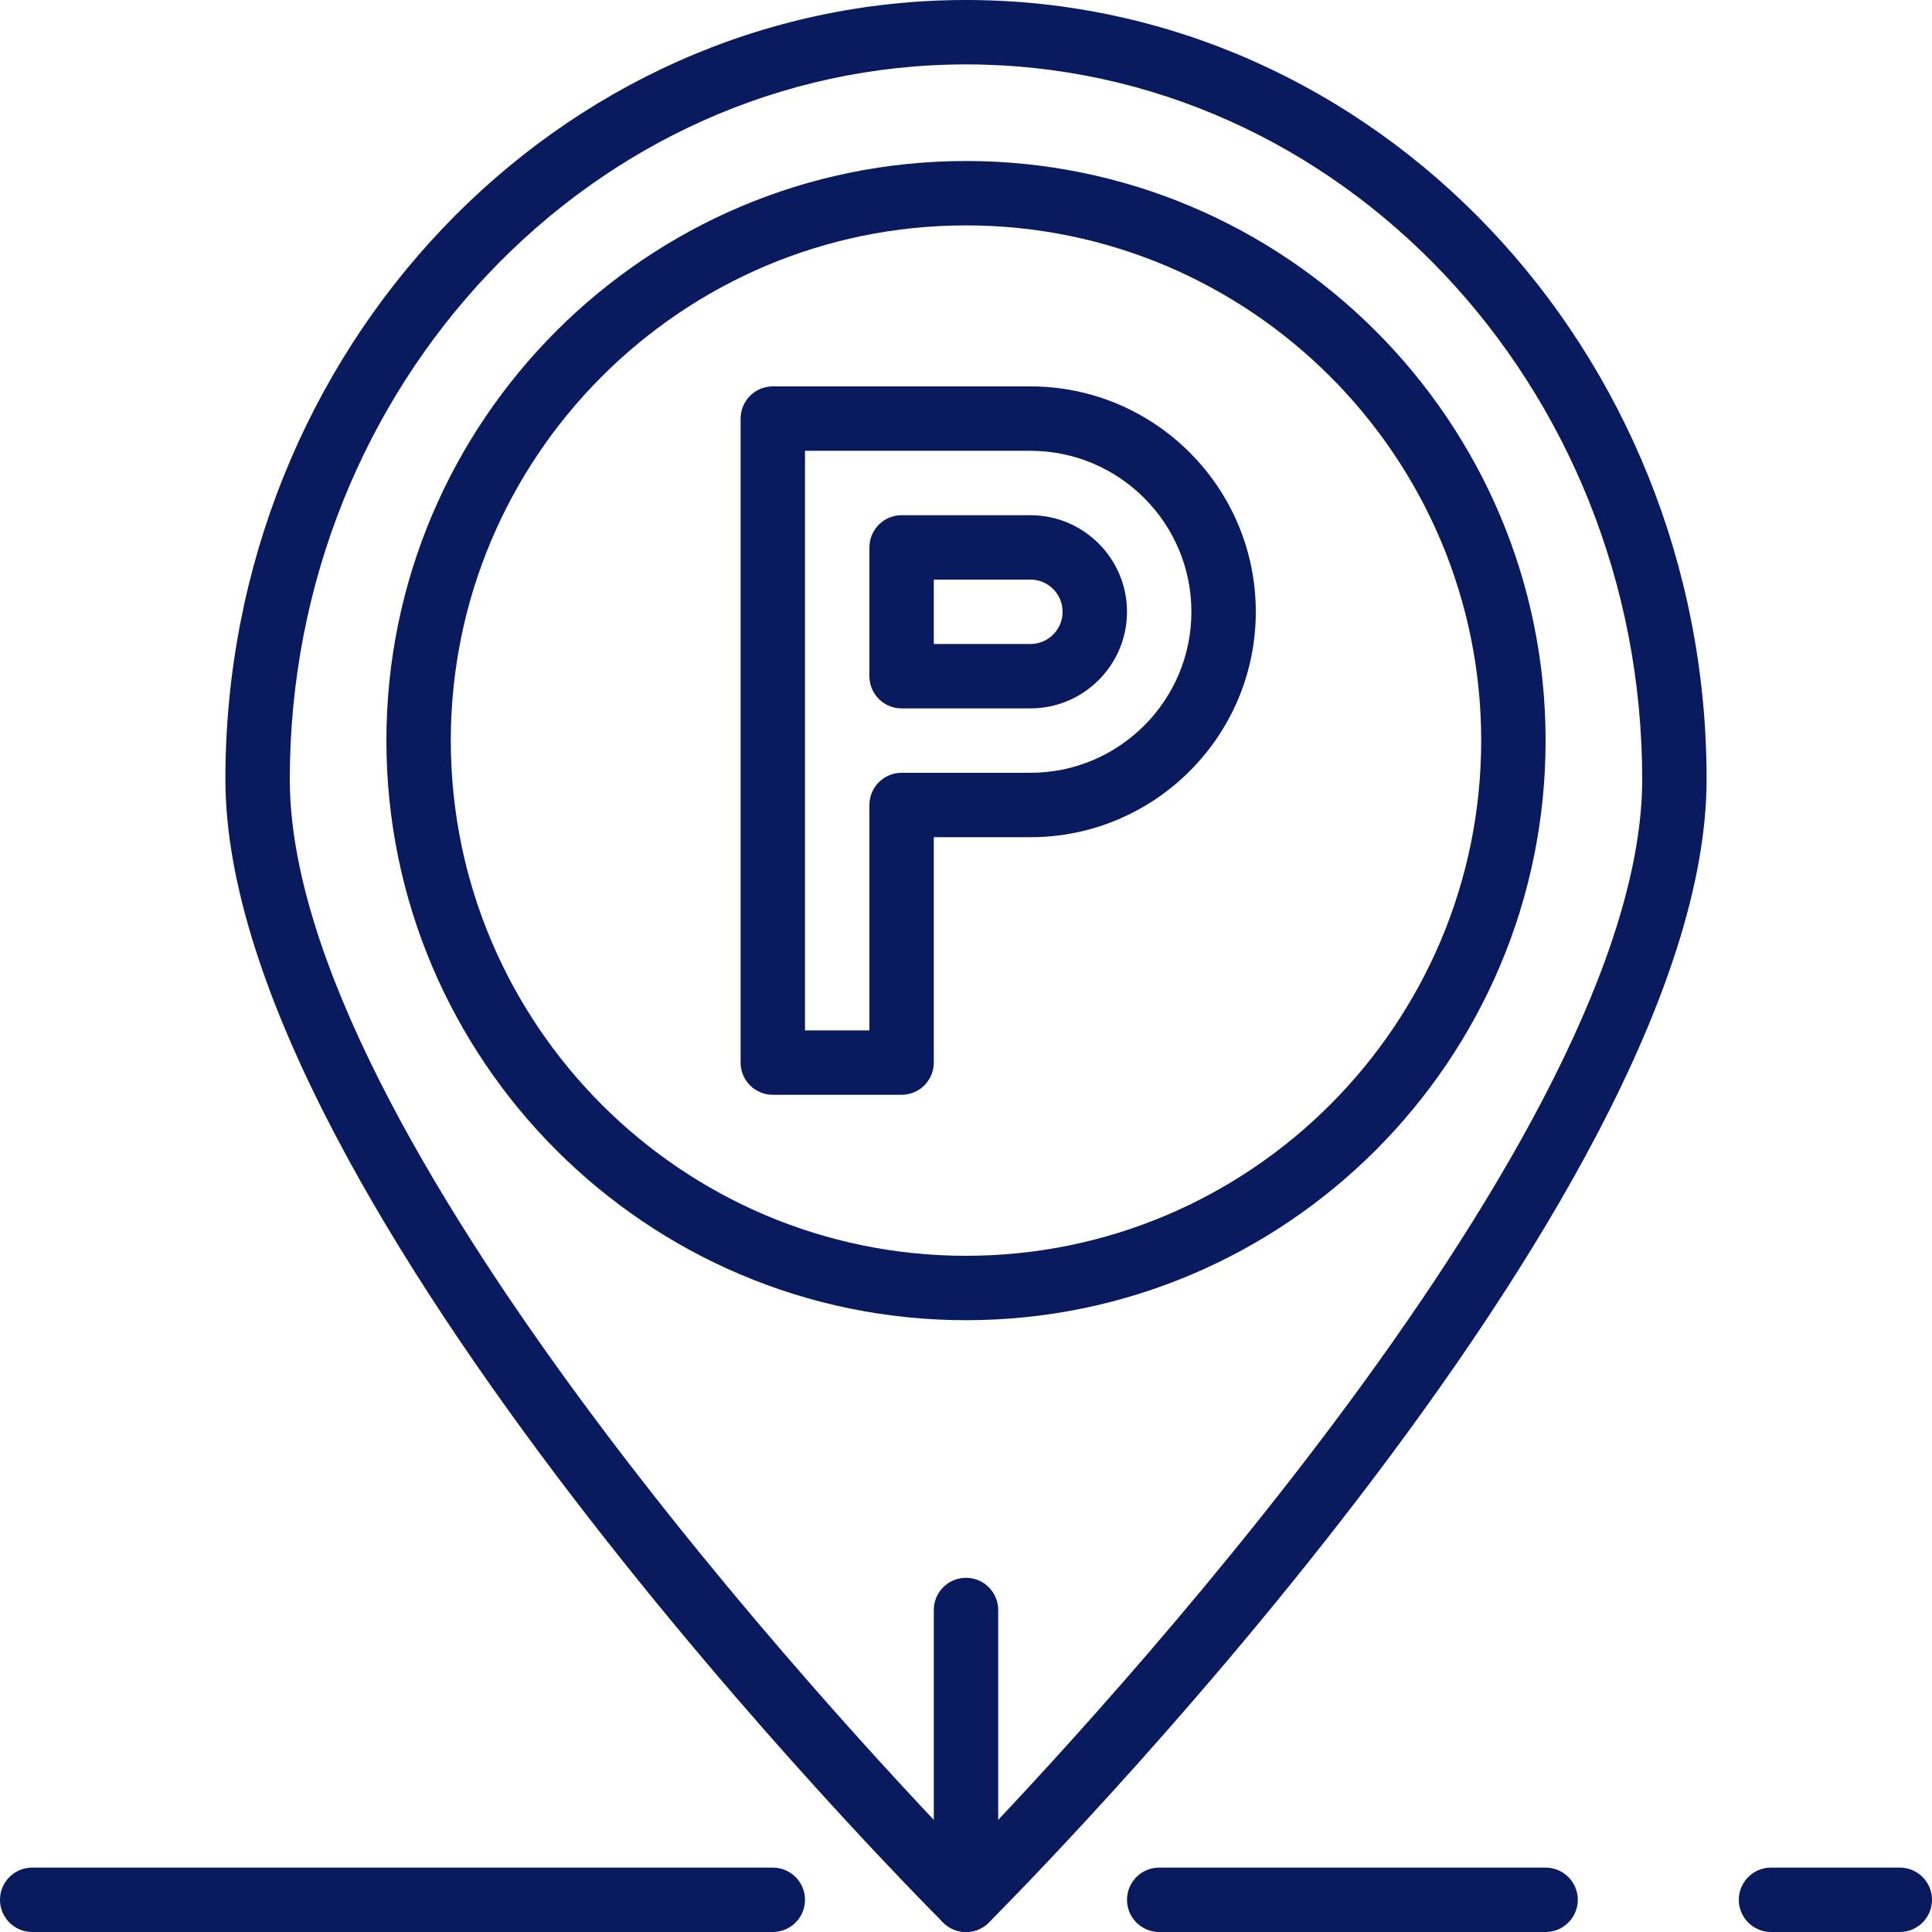 <?xml version="1.0" encoding="iso-8859-1"?>
<!-- Generator: Adobe Illustrator 19.0.0, SVG Export Plug-In . SVG Version: 6.00 Build 0)  -->
<svg version="1.1" id="Capa_1" xmlns="http://www.w3.org/2000/svg" xmlns:xlink="http://www.w3.org/1999/xlink" x="0px" y="0px"
	 viewBox="0 0 512 512" style="enable-background:new 0 0 512 512;" xml:space="preserve">
<g>
	<g>
		<path style="fill:#091a5e" d="M256,0C147.78,0,59.733,92.638,59.733,206.507c0,111.59,182.468,295.228,190.234,303.002
			c1.664,1.655,3.849,2.492,6.033,2.492c2.185,0,4.369-0.836,6.033-2.5c7.765-7.765,190.234-191.403,190.234-302.993
			C452.267,92.638,364.22,0,256,0z M256,491.247c-31.906-33.092-179.2-191.002-179.2-284.74c0-104.457,80.393-189.44,179.2-189.44
			s179.2,84.983,179.2,189.44C435.2,300.203,287.898,458.146,256,491.247z"/>
	</g>
</g>
<g>
	<g>
		<path style="fill:#091a5e" d="M256,42.667c-84.693,0-153.6,68.907-153.6,153.6s68.907,153.6,153.6,153.6s153.6-68.907,153.6-153.6
			S340.693,42.667,256,42.667z M256,332.8c-75.29,0-136.533-61.252-136.533-136.533S180.71,59.733,256,59.733
			s136.533,61.252,136.533,136.533S331.29,332.8,256,332.8z"/>
	</g>
</g>
<g>
	<g>
		<path style="fill:#091a5e" d="M256,418.133c-4.71,0-8.533,3.823-8.533,8.533v76.8c0,4.71,3.823,8.533,8.533,8.533s8.533-3.823,8.533-8.533v-76.8
			C264.533,421.956,260.71,418.133,256,418.133z"/>
	</g>
</g>
<g>
	<g>
		<path style="fill:#091a5e" d="M273.067,136.533h-34.133c-4.71,0-8.533,3.823-8.533,8.533V179.2c0,4.71,3.823,8.533,8.533,8.533h34.133
			c14.114,0,25.6-11.486,25.6-25.6S287.181,136.533,273.067,136.533z M273.067,170.667h-25.6V153.6h25.6
			c4.71,0,8.533,3.831,8.533,8.533C281.6,166.835,277.777,170.667,273.067,170.667z"/>
	</g>
</g>
<g>
	<g>
		<path style="fill:#091a5e" d="M273.067,102.4H204.8c-4.71,0-8.533,3.823-8.533,8.533V281.6c0,4.71,3.823,8.533,8.533,8.533h34.133
			c4.71,0,8.533-3.823,8.533-8.533v-59.733h25.6c32.939,0,59.733-26.795,59.733-59.733S306.005,102.4,273.067,102.4z M273.067,204.8
			h-34.133c-4.71,0-8.533,3.823-8.533,8.533v59.733h-17.067v-153.6h59.733c23.526,0,42.667,19.14,42.667,42.667
			C315.733,185.66,296.593,204.8,273.067,204.8z"/>
	</g>
</g>
<g>
	<g>
		<path style="fill:#091a5e" d="M503.467,494.933h-34.133c-4.71,0-8.533,3.823-8.533,8.533s3.823,8.533,8.533,8.533h34.133
			c4.71,0,8.533-3.823,8.533-8.533S508.177,494.933,503.467,494.933z"/>
	</g>
</g>
<g>
	<g>
		<path style="fill:#091a5e" d="M204.8,494.933H8.533c-4.71,0-8.533,3.823-8.533,8.533S3.823,512,8.533,512H204.8c4.71,0,8.533-3.823,8.533-8.533
			S209.51,494.933,204.8,494.933z"/>
	</g>
</g>
<g>
	<g>
		<path style="fill:#091a5e" d="M409.6,494.933H307.2c-4.71,0-8.533,3.823-8.533,8.533S302.49,512,307.2,512h102.4c4.71,0,8.533-3.823,8.533-8.533
			S414.31,494.933,409.6,494.933z"/>
	</g>
</g>
<g>
</g>
<g>
</g>
<g>
</g>
<g>
</g>
<g>
</g>
<g>
</g>
<g>
</g>
<g>
</g>
<g>
</g>
<g>
</g>
<g>
</g>
<g>
</g>
<g>
</g>
<g>
</g>
<g>
</g>
</svg>
